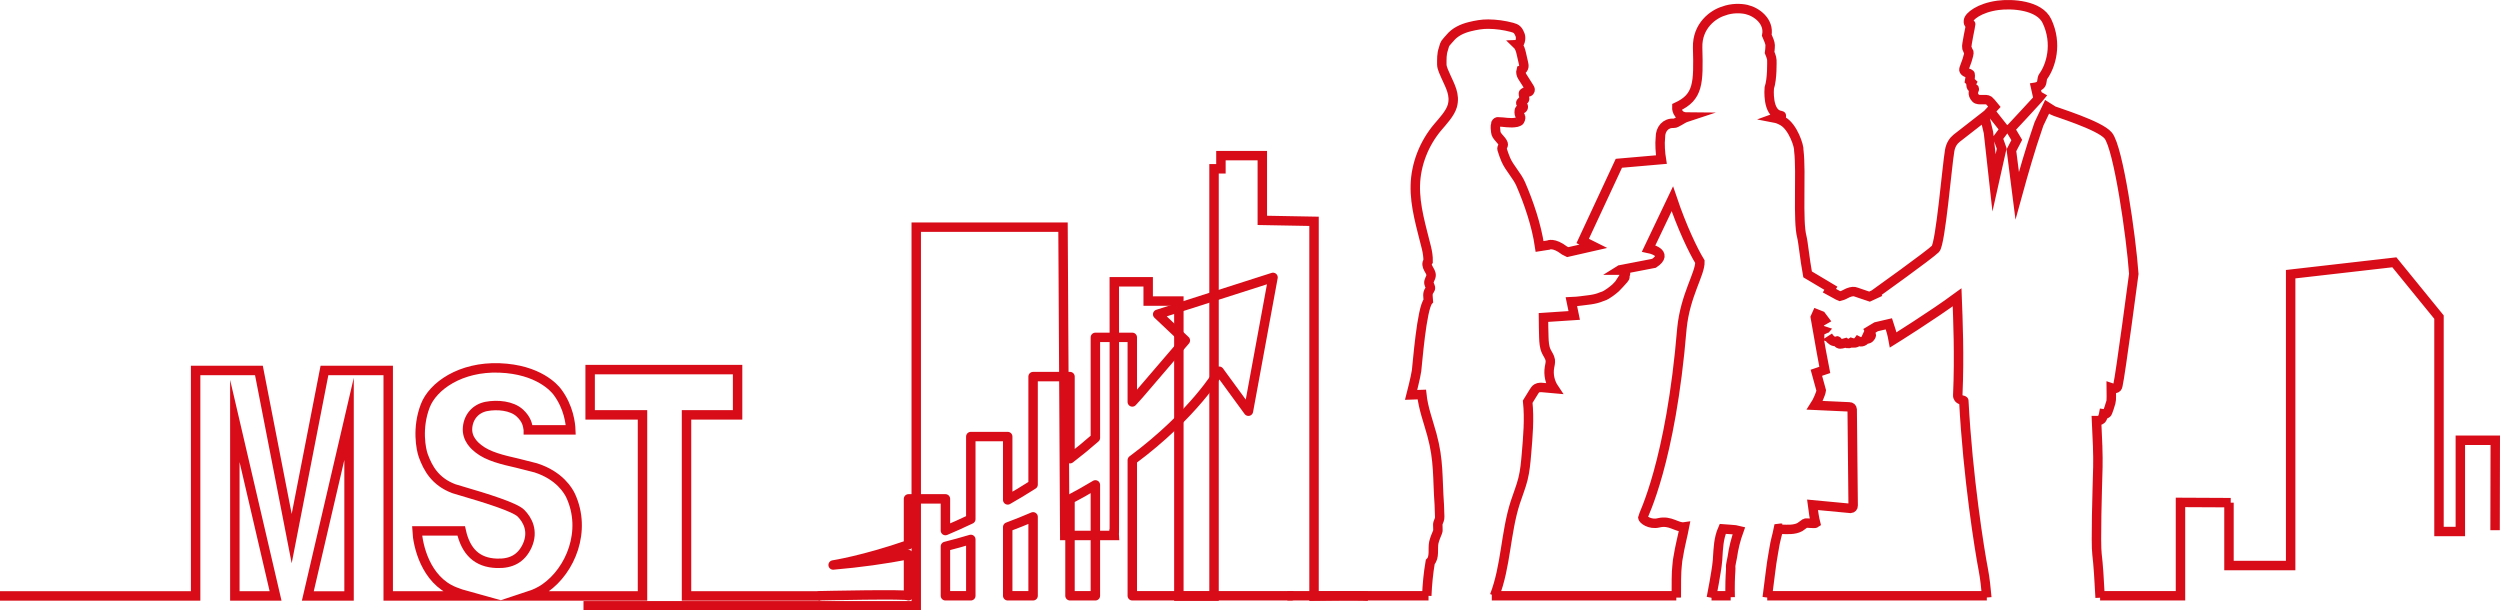 <?xml version="1.0" encoding="UTF-8"?>
<svg id="svg-sp" xmlns="http://www.w3.org/2000/svg" viewBox="0 0 375.501 91.695">
  <g id="Path-MST-link-sp">
    <path id="Path-Mst-1-sp" d="M123.206,89.512h-20.091v-27.196h7.672v-6.803h-22.148v6.803h7.865v27.196h-17.049c.902-.296,1.722-.692,2.426-1.185,3.804-2.659,6.277-8.578,3.831-13.87-.323-.698-1.642-3.035-5.237-4.185l-2.755-.699c-2.17-.496-4.418-1.01-5.873-2.181-.445-.353-1.796-1.432-1.616-3.209.16-1.636,1.247-2.835,2.827-3.137,1.638-.309,3.834-.123,5.043,1.01,1.031.966,1.148,1.794,1.246,2.453,0,0,.006.044.006.059h6.38c-.037-.925-.295-3.399-2.026-5.709-.425-.562-2.827-3.38-8.693-3.596-5.803-.213-10.001,2.702-11.144,5.702-1.276,3.326-.639,6.547-.283,7.501.686,1.854,1.762,3.88,4.593,4.941l1.02.305c3.959,1.154,8.137,2.465,9.049,3.372.964.97,1.928,2.665.949,4.865-.873,1.918-2.389,2.747-4.6,2.661-2.9-.1-4.628-1.719-5.325-4.867h-6.626c.106,2.135,1.243,7.368,5.604,9.11.642.258,1.299.477,1.962.659h-11.903v-33.869h-9.576l-4.922,25.255-4.922-25.255h-9.506v33.869H0M52.428,62.913v26.6h-6.192l6.192-26.6ZM35.273,63.232l6.119,26.28h-6.119v-26.28Z" fill="none" stroke="#d70c18" stroke-miterlimit="10" stroke-width="1.417"/>
    <path id="Path-Mst-2-sp" d="M87.642,90.986h49.978v-56.866h22.045l.261,46.305h7.44s-.087-1.573,0-.356c.028.394,0-37.74,0-37.74h5.091v2.891h4.608v44.323h5.283V25.356h1.036v-1.982h6.216v9.726l7.768.142v56.302s6.551-.1,8.124,0" fill="none" stroke="#d70c18" stroke-miterlimit="10" stroke-width="1.417"/>
    <path id="Path-Mst-3-sp" d="M193.977,89.485h-23.906v-20.369c9.283-6.887,13.052-13.359,13.052-13.359l4.389,6.006,3.696-20.098-17.326,5.544,4.158,3.927-6.93,8.085c-.344.39-.691.772-1.04,1.151v-9.698h-5.544v15.1c-1.257,1.101-2.531,2.142-3.812,3.125v-12.334h-5.544v16.221c-1.278.818-2.551,1.584-3.812,2.3v-9.512h-5.544v12.404c-1.303.622-2.577,1.192-3.812,1.713v-4.761h-5.544v6.89c-6.725,2.335-11.32,3.043-11.32,3.043,4.015-.344,7.784-.875,11.32-1.556v6.177c0-.297-13.33,0-13.33,0M142.003,89.485v-7.411c1.307-.331,2.576-.684,3.812-1.054v8.465h-3.812ZM151.359,89.485v-10.324c1.316-.492,2.589-1.002,3.812-1.529v11.853h-3.812ZM164.526,89.485h-3.812v-14.504c1.337-.704,2.609-1.423,3.812-2.15v16.653Z" fill="none" fill-rule="evenodd" stroke="#d70c18" stroke-linecap="round" stroke-linejoin="round" stroke-width="1.417"/>
    <path id="Path-Mst-4-sp" d="M214.565,89.486h-21.197M214.302,89.486c.071-1.697.231-3.388.519-5.07.708-.683.337-2.006.539-2.935.081-.373.398-1.237.568-1.583.121-.245-.035-1.095.063-1.349.124-.321.277-.598.253-.938-.04-.561-.023-1.257-.063-1.818-.29-4.036-.038-6.586-1.111-10.507-.548-2.003-1.3-3.972-1.514-6.029l-1.607.056s.695-2.698.821-3.636c.126-.938.758-9.383,1.769-10.498-.03-.542-.182-1.076.132-1.533.062-.09.137-.176.168-.279.083-.274-.168-.535-.213-.817-.064-.398.287-.756.322-1.157.034-.384-.221-.73-.409-1.074-.189-.343-.305-.795-.034-1.087.017-.656-.102-1.393-.259-2.033-.752-3.063-1.748-6.238-1.665-9.379.084-3.141,1.304-6.284,3.399-8.752.765-.901,1.849-2.052,2.159-3.154.471-1.672-.351-3.031-.968-4.418-.212-.475-.611-1.285-.611-1.798,0-.821-.026-1.597.232-2.326.179-.506.096-.69.59-1.212.128-.136.283-.305.4-.45.718-.892,1.825-1.421,3.008-1.709.899-.219,1.812-.387,2.741-.378,1.209.011,2.416.177,3.576.49.294.079.601.178.796.397.187.209.308.467.405.712.094.236.104.513.063.762-.05.309-.155.689-.488.706.383.37.513.9.628,1.402.101.441.202.881.302,1.322.048.209.096.425.059.636s-.177.421-.397.486c-.09.313-.005.677.168.958.364.59.606.938.97,1.527.076.123.266.382.211.528-.036.096-.105.23-.211.254-.176.041-.507.133-.695.098-.143.078-.111.207-.092.359s.095.294.149.439c.028.075.05.159.016.232-.038.081-.133.121-.218.162-.126.061-.248.141-.313.258-.065.117-.049.183.058.269.051.041.111.155.166.192.205.134.137.488-.105.549-.101.025-.222.009-.299.075-.056.047-.07.122-.079.192-.053.393.002.553.19.909.077.146-.08.627-.232.684-.116.044-.215.111-.337.137-1.032.215-1.902-.058-2.884-.059-.096,0-.313.213-.246.277-.162.454-.055.788-.025,1.266.04.636.918,1.15,1.113,1.761.085.265-.255.548-.171.813.167.522.334,1.045.554,1.55.574,1.317,1.691,2.385,2.261,3.704,1.182,2.736,2.352,6.109,2.825,9.35l1.301-.204s.791-.456,2.445.815l.476.238,3.847-.877-1.598-.799,5.434-11.668,6.385-.555c-.162-.99-.257-2.322-.146-3.359-.005-1.224.792-2.166,1.99-2.09.436.028,1.232-.688,1.994-.938-1.602-.012-1.525-1.501-1.525-1.501,3.262-1.513,3.271-3.554,3.133-8.933-.084-3.293,2.354-5.029,3.904-5.489,1.211-.472,2.608-.424,3.422-.237,1.548.354,3.455,1.789,3.064,3.865.25.558.503,1.195.503,1.481,0,.563-.084,1.112-.084,1.112,0,0,.338.788.338,1.126,0,.288.08,2.79-.387,4.217,0,0-.363,3.825,1.681,4.115.495.07-.27.336-.788.366l-.06.022c.367.07.771.225,1.22.485,1.518.879,2.466,3.779,2.387,4.419.393,3.298-.192,10.539.45,12.948.199.745.446,3.371.863,5.629,1.132.66,2.306,1.356,3.501,2.084-.068.109-.144.231-.224.363l1.297.71c.096.04.191.08.288.121.193-.056.459-.11.771-.288.616-.352,1.1-.439,1.408-.396.222.032,1.424.497,2.26.755l.931-.433c-.015-.028-.023-.043-.023-.043,0,0,8.091-5.789,8.998-6.696.767-.767,1.747-12.582,2.139-14.787.152-.855.552-1.434,1.026-1.819l4.219-3.286.576,2.408.837,7.567,1.156-5.158-.559-1.571.977-1.318-2.143-2.713.624-.676c-.351-.438-.741-.867-.829-.933-.426-.319-1.569.07-1.953-.313-.67-.671-.255-1.255-.232-1.372.061-.307-.465.104-.512-.745l.126-.243-.311-.291c.139-.744.085-1.025.023-1.046-.32-.107-1.045-.323-.872-.767.802-2.058.733-2.442.733-2.442,0,0-.207-.378-.314-.697-.107-.321.582-3.351.582-3.546,0-.046-.407.162-.337-.535.065-.652,1.651-1.93,4.442-2.301,2.05-.273,6.2-.055,7.347,2.371,1.627,3.441.57,6.762-.569,8.324-.215.294-.113.854-.337,1.174-.238.338-.798.428-.798.428l.267,1.201.389.222-.276.335c-.192.243-4.178,4.513-4.178,4.513l-.017.005.987,1.655-.804,1.55.869,6.812c.953-3.466,2.052-7.254,2.985-9.928.098-.325.192-.602.286-.85l1.221-2.57.884.557c.294.196,7.025,2.198,8.3,3.766,1.534,1.888,3.444,15.182,3.836,20.772,0,0-1.995,15.09-2.387,16.757-.067.562-.573.513-1,.364.006.674.045,1.894-.047,2.136-.099.263-.458,1.668-.654,1.733-.196.065-.425.033-.425.033,0,0-.132.752-.459.914-.196.099-.45.115-.622.111.132,2.52.243,5.329.198,6.983-.097,3.532-.343,11.387-.13,13.079.177,1.415.343,3.937.47,6.53M251.783,89.486h-27.714M259.949,89.486h-2.877M298.421,89.749c-.118-1.344-.286-2.936-.521-4.147-.57-2.933-2.333-13.92-2.936-25.41-.007-.136-.943-.021-.907-.837.263-5.899.019-11.581-.101-14.696-3.717,2.737-9.595,6.397-9.595,6.397-.139-.788-.374-1.617-.647-2.418l-1.914.444c-.072.043-.468.285-.991.597.161.307.276.557.271.633-.01.212-.436.828-.809.524-.171.369-.635.673-1.171.393-.244.33-.762.332-1.037.232-.159.111-.523.246-.834.03-.354.11-.83.242-1.005.145-.38-.211-.211-.43-.227-.433-.059-.014-.359.227-.784-.036-.404-.249-.602-.63-.602-.63,0,0,.143.182-.254.005-.276-.122-.538-.605-.363-.825-.264-.088-.651-.16-.733-.503-.088-.367,0-.705.395-.968.049-.032.173-.106.352-.207-.135-.18-.299-.398-.465-.616l-.664-.266c-.077.168-.151.334-.221.499.67,3.798,1.263,7.225,1.415,7.907l-1.253.428.73,2.662c-.056.482-.626,1.731-.947,2.222l5.183.239c.215-.012.4.153.413.369l.146,14.467c.013.215-.153.4-.368.413l-5.74-.54c.141,1.141.296,2.077.468,2.757-.146.104-1.412-.071-1.559.008l-.806.579c-.838.451-1.944.351-2.671.337-1.145-.018.512-.266-.545-.127-.112.554-.233,1.1-.322,1.395-.109.361-.255,1.12-.423,2.131l-.068.412c-.267,1.362-.503,3.718-.873,6.44M259.872,89.706c-.049-1.641.013-3.253.072-3.965.054-.654-.073-.492.079-1.212l.173-.866c.174-1.277.517-2.677.995-3.983-.546-.152-1.848-.17-2.441-.23-.627,1.424-.658,2.935-.75,4.213l-.022.437c-.07.813-.139,1.146-.238,1.807-.113.75-.391,2.348-.696,3.876M251.783,89.757c-.009-2.015.008-3.961.107-4.693.055-.408.049-.76.153-1.266l.026-.134c.198-1.363.74-3.472.938-4.521-1.111.167-2.11-1.049-3.871-.614-1.347.333-2.392-.528-2.388-.808.006-.276,4.2-8.138,5.877-28.405.501-5.011,2.759-8.202,2.701-10.015-1.027-1.677-2.702-5.182-4.141-9.441l-3.553,7.452s3.197.639.799,2.238l-4.314.833c.01.017.021.032.02.058-.001.032-.101.643-.029.427.155-.072-.016.036.035.145.045.096-.034.289-.196.532.061,0,.252.023-.061.374-.316.355-.927,1.045-1.203,1.302-.276.257-1.312,1.106-1.923,1.283-.011.004-.027.009-.188.063-1.117.485-2.34.502-3.094.627-.365.06-.917.097-1.458.12l.426,2.067-4.616.303c.011,1.008.018,2.033.052,2.959.027.721.058,1.462.368,2.123.206.439.533.841.601,1.315.052.366-.057.733-.119,1.097-.187,1.094.066,2.247.698,3.186-.548-.049-1.096-.099-1.644-.148-.319-.029-.664-.052-.938.102-.216.122-.351.334-.476.538-.304.494-.608.987-.912,1.481.268,2.573.037,5.253-.184,7.83-.109,1.273-.219,2.552-.53,3.795-.298,1.193-.778,2.34-1.155,3.515-1.467,4.572-1.386,9.565-3.112,14.009M243.307,40.575c.15-.031.276-.062.356-.105l-.27.052c-.023.019-.058.035-.087.053ZM298.421,89.486h-32.983M315.437,89.486h12.072v-14.024l7.544.037M334.793,75.499v9.445h9.264v-43.761l15.577-1.785,6.704,8.231v32.203h3.206v-13.702h5.247l-.03,13.504" fill="none" stroke="#d70c18" stroke-miterlimit="10" stroke-width="1.417"/>
  </g>
</svg>